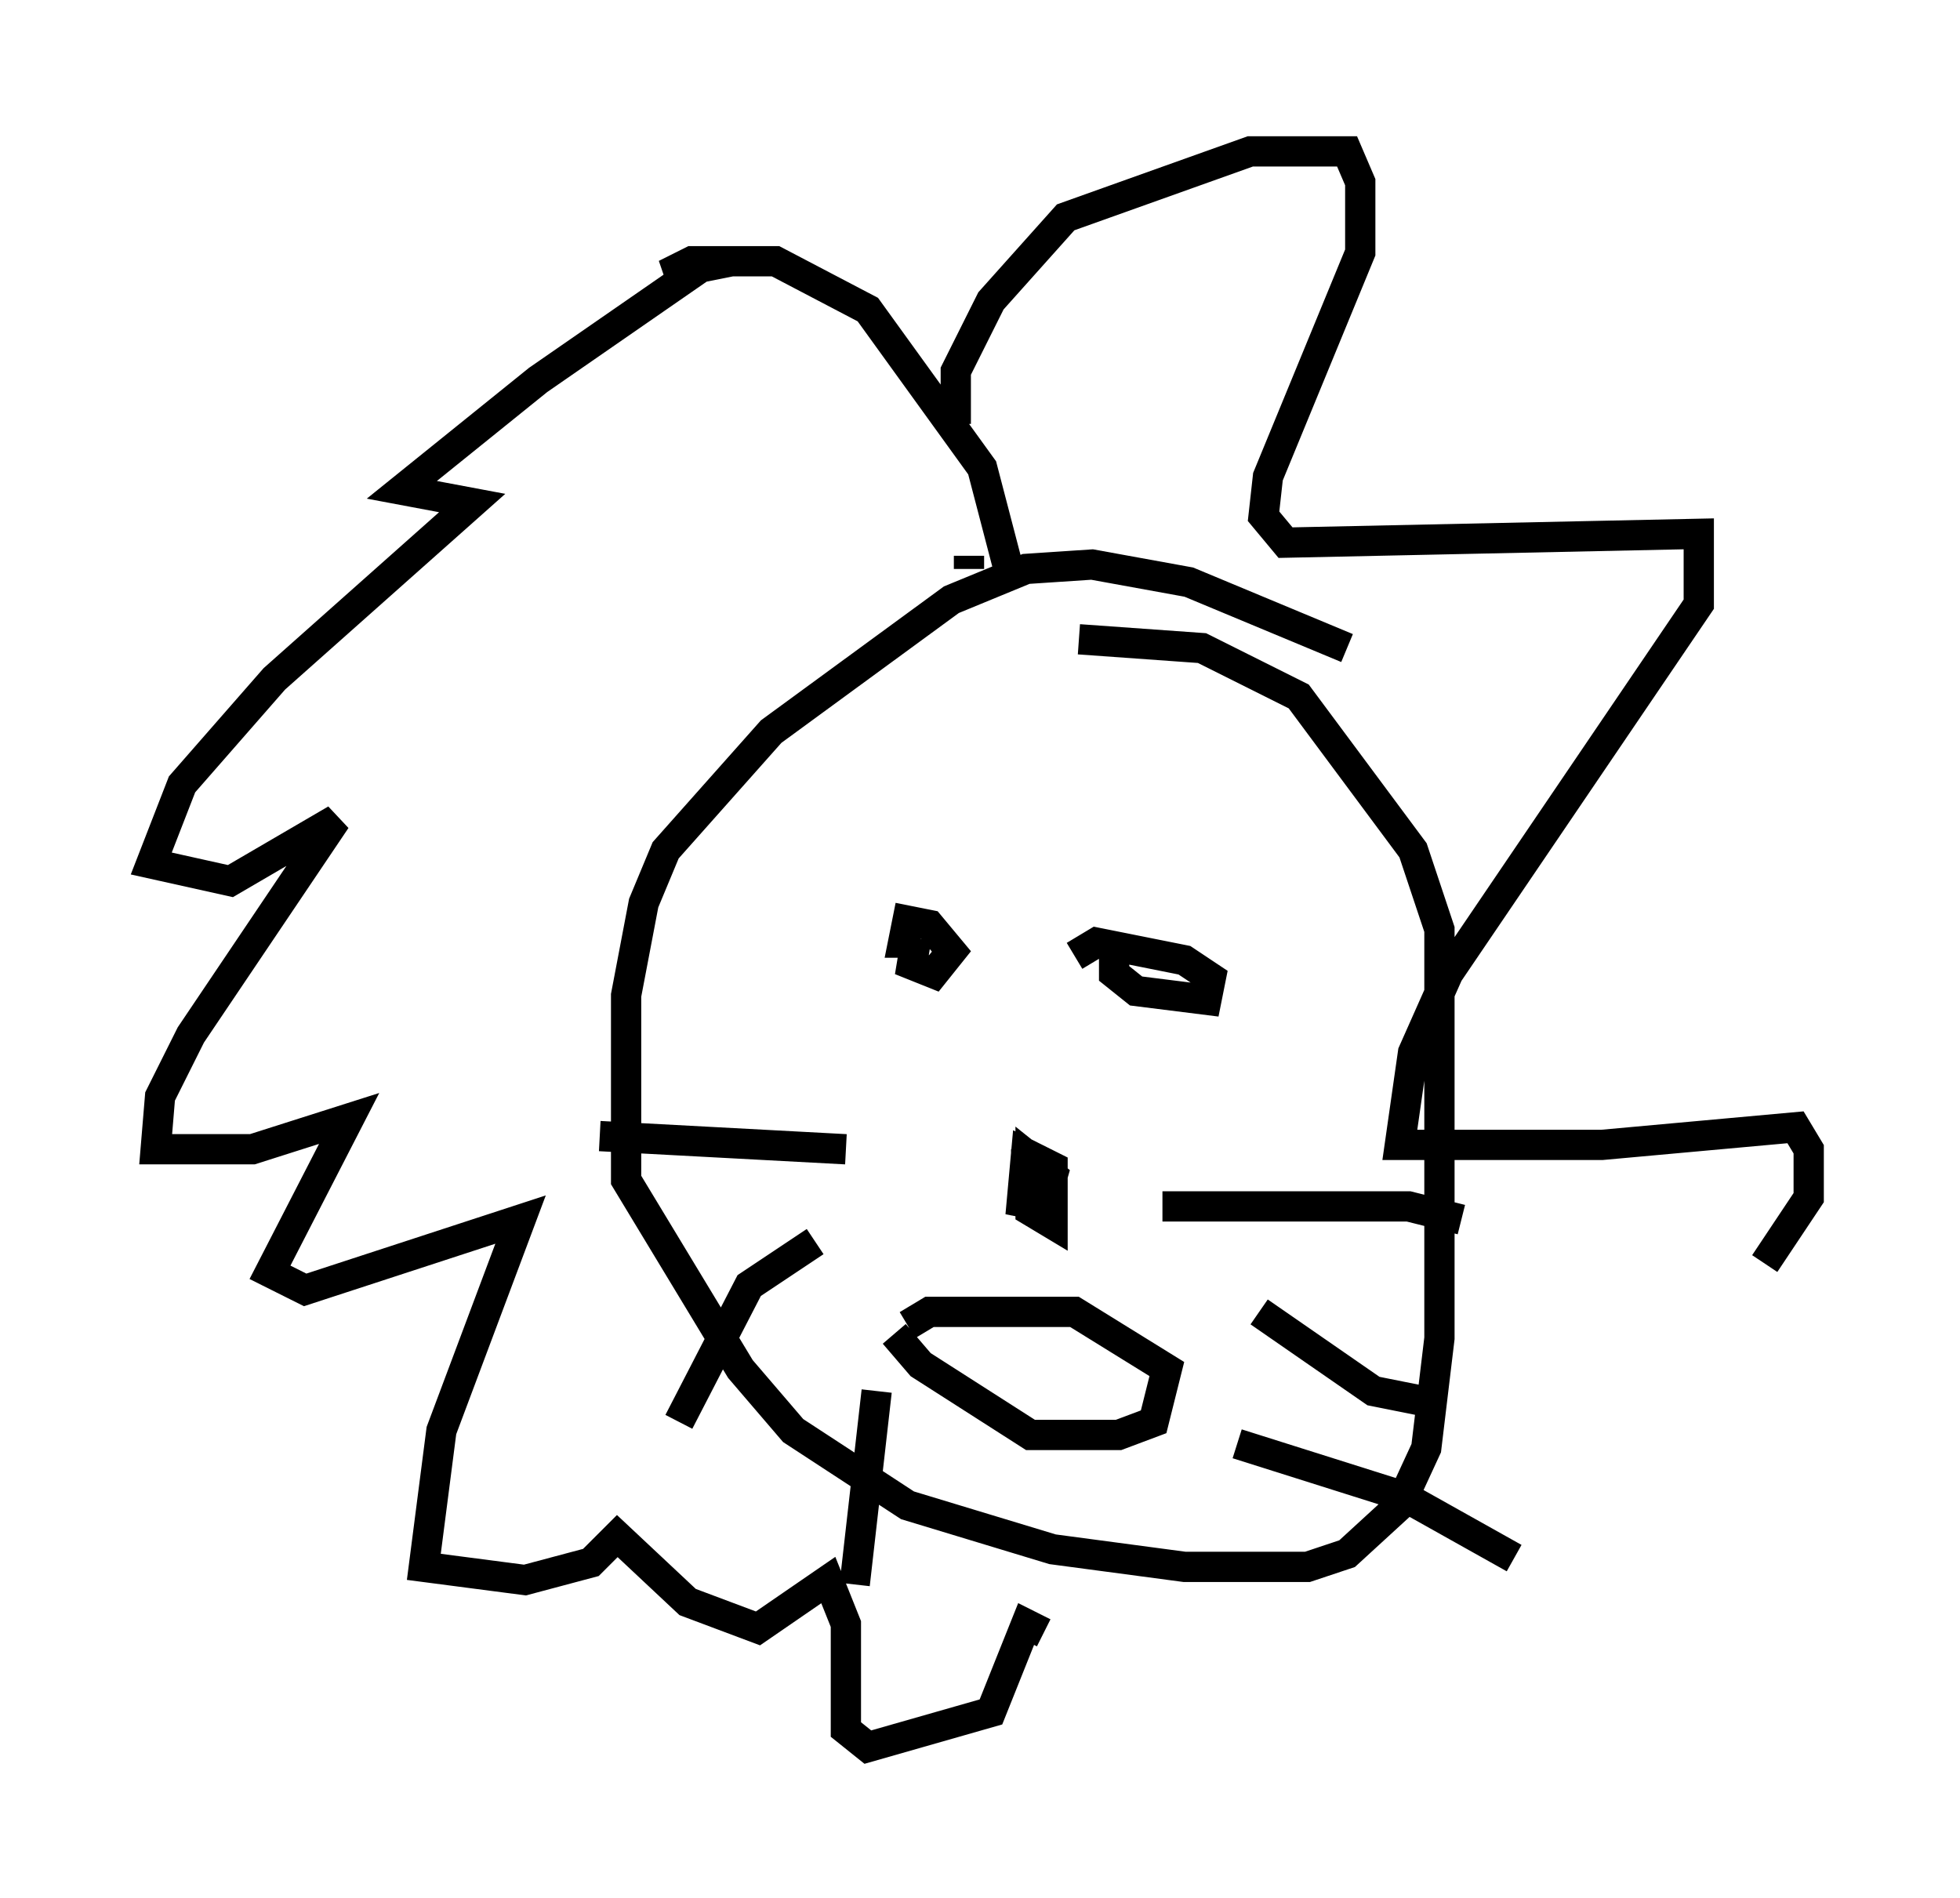 <?xml version="1.0" encoding="utf-8" ?>
<svg baseProfile="full" height="62.726" version="1.1" width="64.76" xmlns="http://www.w3.org/2000/svg" xmlns:ev="http://www.w3.org/2001/xml-events" xmlns:xlink="http://www.w3.org/1999/xlink"><defs /><rect fill="white" height="62.726" width="64.76" x="0" y="0" /><path d="M47.268, 21.704 m-2.76, -0.291 l-5.229, -2.179 -3.196, -0.581 l-2.179, 0.145 -2.469, 1.017 l-5.955, 4.358 -3.486, 3.922 l-0.726, 1.743 -0.581, 3.05 l0.0, 6.101 3.777, 6.246 l1.743, 2.034 3.777, 2.469 l4.793, 1.453 4.358, 0.581 l4.067, 0.0 1.307, -0.436 l1.743, -1.598 0.872, -1.888 l0.436, -3.631 0.0, -13.508 l-0.872, -2.615 -3.777, -5.084 l-3.196, -1.598 -4.067, -0.291 m-5.374, 9.877 l-0.145, 0.872 0.726, 0.291 l0.581, -0.726 -0.726, -0.872 l-0.726, -0.145 -0.145, 0.726 l0.581, 0.0 m6.391, 0.145 l0.0, 0.872 0.726, 0.581 l2.324, 0.291 0.145, -0.726 l-0.872, -0.581 -2.905, -0.581 l-0.726, 0.436 m2.905, 8.279 l8.134, 0.0 1.743, 0.436 m-6.682, 3.05 l3.777, 2.615 2.179, 0.436 m-19.609, -8.425 l-8.134, -0.436 m7.117, 3.486 l-2.179, 1.453 -2.324, 4.503 m6.536, -1.017 l-0.726, 6.391 m12.637, -4.648 l5.52, 1.743 3.631, 2.034 m-16.123, -13.508 l0.0, 1.598 0.872, -0.145 l0.0, -0.872 -0.872, -0.436 l-0.145, 1.598 0.726, 0.145 l0.291, -1.017 -0.726, -0.581 l0.0, 1.743 0.726, 0.436 l0.0, -0.872 m-4.793, 4.212 l0.726, -0.436 4.793, 0.0 l3.05, 1.888 -0.436, 1.743 l-1.162, 0.436 -2.905, 0.0 l-3.631, -2.324 -0.872, -1.017 m2.469, -25.274 l0.0, -0.436 m1.307, 0.436 l-0.872, -3.341 -3.777, -5.229 l-3.05, -1.598 -2.76, 0.0 l-0.872, 0.436 2.179, -0.436 l-0.726, 0.0 -5.665, 3.922 l-4.503, 3.631 2.324, 0.436 l-6.536, 5.81 -3.05, 3.486 l-1.017, 2.615 2.615, 0.581 l3.486, -2.034 -4.793, 7.117 l-1.017, 2.034 -0.145, 1.743 l3.196, 0.0 3.196, -1.017 l-2.615, 5.084 1.162, 0.581 l7.117, -2.324 -2.615, 6.972 l-0.581, 4.503 3.341, 0.436 l2.179, -0.581 0.872, -0.872 l2.324, 2.179 2.324, 0.872 l2.324, -1.598 0.581, 1.453 l0.0, 3.486 0.726, 0.581 l4.067, -1.162 1.162, -2.905 l0.581, 0.291 m-2.905, -39.944 l0.0, -1.743 1.162, -2.324 l2.469, -2.76 6.101, -2.179 l3.196, 0.0 0.436, 1.017 l0.0, 2.324 -3.05, 7.408 l-0.145, 1.307 0.726, 0.872 l13.654, -0.291 0.0, 2.324 l-8.279, 12.201 -1.162, 2.615 l-0.436, 3.05 6.682, 0.0 l6.391, -0.581 0.436, 0.726 l0.0, 1.598 -1.453, 2.179 " fill="none" stroke="black" stroke-width="1" /></svg>